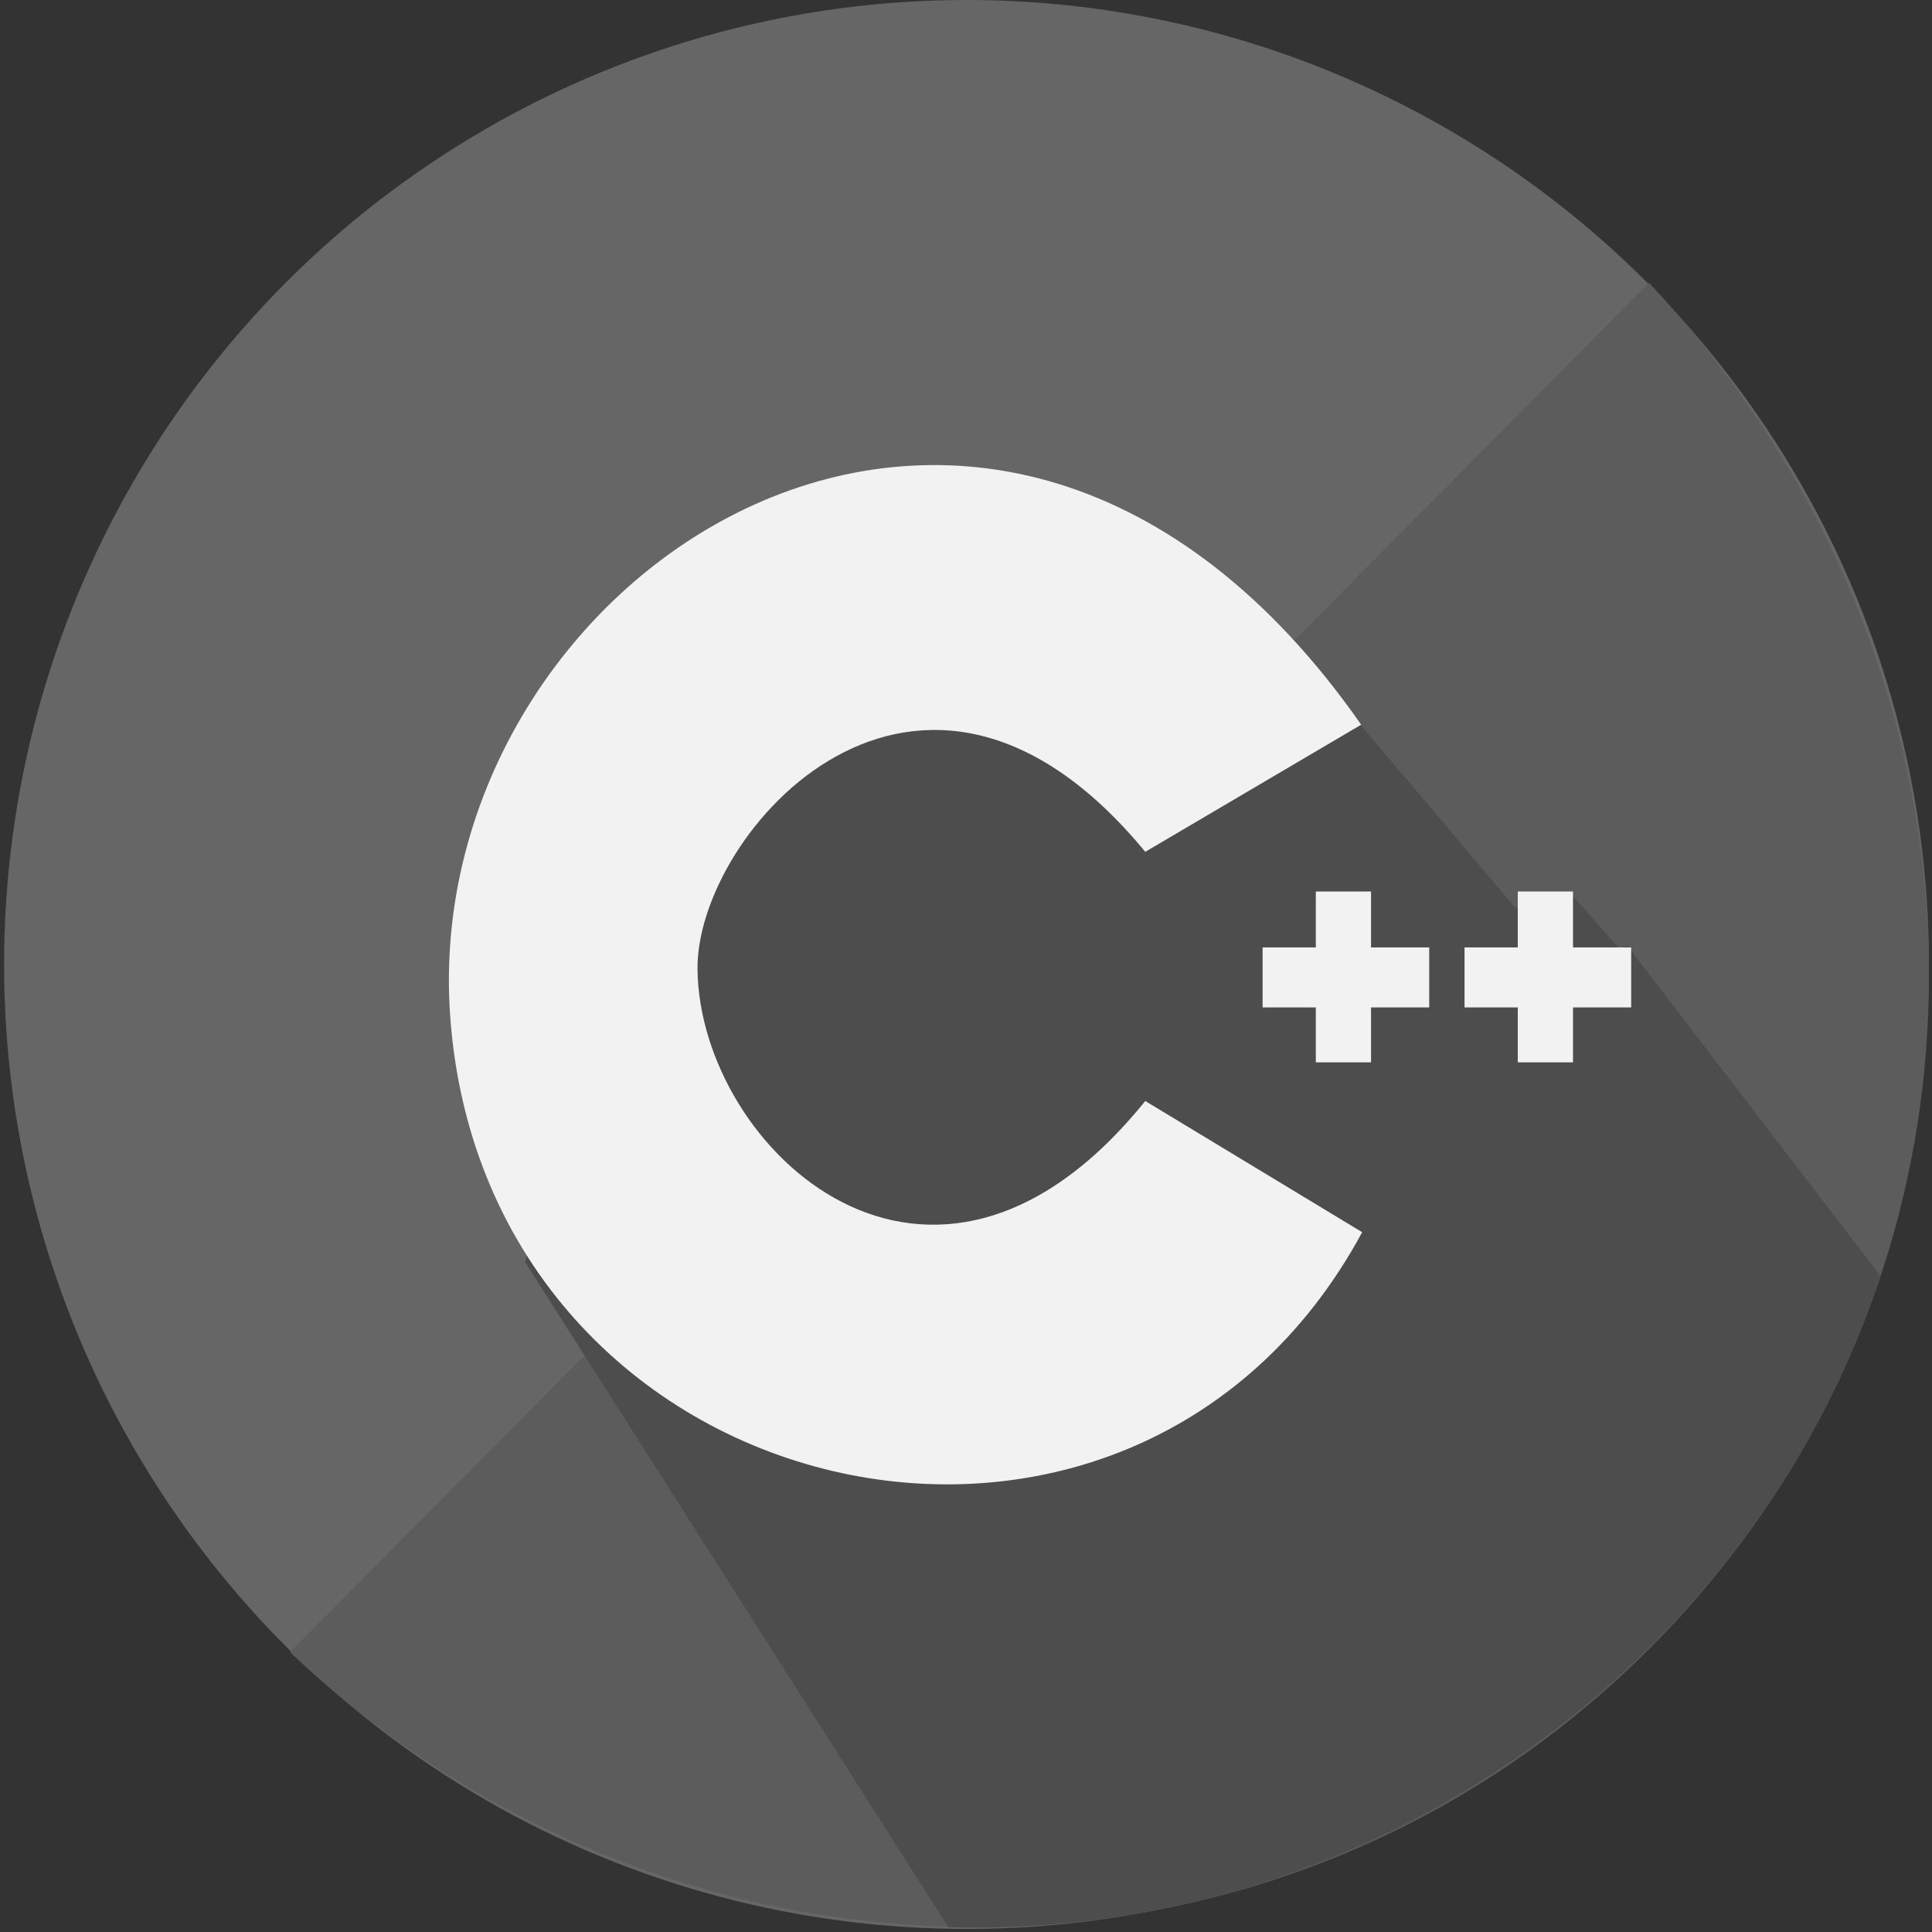 <?xml version="1.0" encoding="UTF-8" standalone="no"?>
<!-- Generator: Adobe Illustrator 19.0.0, SVG Export Plug-In . SVG Version: 6.00 Build 0)  -->

<svg
   xmlns:dc="http://purl.org/dc/elements/1.1/"
   xmlns:cc="http://creativecommons.org/ns#"
   xmlns:rdf="http://www.w3.org/1999/02/22-rdf-syntax-ns#"
   xmlns:svg="http://www.w3.org/2000/svg"
   xmlns="http://www.w3.org/2000/svg"
   xmlns:sodipodi="http://sodipodi.sourceforge.net/DTD/sodipodi-0.dtd"
   xmlns:inkscape="http://www.inkscape.org/namespaces/inkscape"
   version="1.1"
   id="Layer_1"
   x="0px"
   y="0px"
   viewBox="0 0 473.931 473.931"
   xml:space="preserve"
   inkscape:version="0.91 r13725"
   sodipodi:docname="c++_material.svg"
   width="473.931"
   height="473.931"><rect x="0" y="0" width="473.931" height="473.931" fill="#333333" stroke="none"/><defs
     id="defs49" /><sodipodi:namedview
     pagecolor="#ffffff"
     bordercolor="#666666"
     borderopacity="1"
     objecttolerance="10"
     gridtolerance="10"
     guidetolerance="10"
     inkscape:pageopacity="0"
     inkscape:pageshadow="2"
     inkscape:window-width="1920"
     inkscape:window-height="1024"
     id="namedview47"
     showgrid="false"
     inkscape:zoom="0.90519506"
     inkscape:cx="342.23635"
     inkscape:cy="225.18813"
     inkscape:window-x="0"
     inkscape:window-y="30"
     inkscape:window-maximized="1"
     inkscape:current-layer="Layer_1" /><ellipse
     style="opacity:1;fill:#666666;fill-opacity:1;stroke:none"
     id="path4747"
     ry="236.589"
     rx="236.087"
     cy="236.589"
     cx="237.091" /><path
     style="fill:#5c5c5c;fill-opacity:1"
     d="m 404.518,69.383 c 90.533,96.565 92.549,242.59 0,335.138 -92.541,92.541 -240.585,89.027 -333.377,0.753 z"
     id="path5"
     inkscape:connector-curvature="0"
     sodipodi:nodetypes="cscc" /><path
     style="fill:#4a86c5"
     d="m 462.646,309.275 c 0.868,-2.713 1.658,-5.456 2.432,-8.206 -0.771,2.754 -1.582,5.493 -2.432,8.206 z"
     id="path7"
     inkscape:connector-curvature="0" /><polygon
     id="polygon11"
     points="465.082,301.07 465.097,301.017 465.097,301.017 "
     style="fill:#bebebe;fill-opacity:1" /><path
     sodipodi:nodetypes="cccccccccc"
     inkscape:connector-curvature="0"
     id="path13"
     d="m 176.216,149.249 -47.409,160.342 103.821,163.16 c 108.683,3.141 199.931,-70.051 228.584,-159.834 l -61.934,-80.8 -2.257,0.356 -11.776,-13.322 -13.424,3.653 -38.413,-45.401 z"
     style="fill:#4d4d4d;fill-opacity:1" /><g
     id="g17" /><g
     id="g19" /><g
     id="g21" /><g
     id="g23" /><g
     id="g25" /><g
     id="g27" /><g
     id="g29" /><g
     id="g31" /><g
     id="g33" /><g
     id="g35" /><g
     id="g37" /><g
     id="g39" /><g
     id="g41" /><g
     id="g43" /><g
     id="g45" /><g
     transform="translate(96.493,-429.869)"
     id="g9-3"
     style="fill:#bebebe;fill-opacity:1"><polygon
       style="fill:#bebebe;fill-opacity:1"
       points="465.082,301.07 465.097,301.017 465.097,301.017 "
       id="polygon11-6" /></g><g
     id="g4706"
     transform="matrix(2.477,0,0,2.555,-1384.808,-812.827)"
     style="fill:#f2f2f2;fill-opacity:1"><path
       sodipodi:nodetypes="csccscc"
       inkscape:connector-curvature="0"
       id="path4673"
       d="m 672.486,399.916 c -22.349,-26.282 -44.499,-1.928 -44.342,11.288 0.206,17.258 23.162,38.1 44.342,12.635 l 21.482,12.596 c -22.962,41.218 -86.758,26.833 -90.316,-20.702 -3.206,-42.839 53.561,-78.943 90.218,-28.023 z"
       style="fill:#f2f2f2;fill-rule:evenodd;stroke:none;stroke-width:1px;stroke-linecap:butt;stroke-linejoin:miter;stroke-opacity:1;fill-opacity:1" /><rect
       y="403.724"
       x="689.378"
       height="16.404"
       width="5.468"
       id="rect4675"
       style="opacity:1;fill:#f2f2f2;fill-opacity:1;stroke:none;stroke-width:0;stroke-miterlimit:4;stroke-dasharray:none" /><rect
       y="409.094"
       x="684.105"
       height="5.761"
       width="16.502"
       id="rect4677"
       style="opacity:1;fill:#f2f2f2;fill-opacity:1;stroke:none;stroke-width:0;stroke-miterlimit:4;stroke-dasharray:none" /><rect
       style="opacity:1;fill:#f2f2f2;fill-opacity:1;stroke:none;stroke-width:0;stroke-miterlimit:4;stroke-dasharray:none"
       id="rect4697"
       width="5.468"
       height="16.404"
       x="709.378"
       y="403.724" /><rect
       style="opacity:1;fill:#f2f2f2;fill-opacity:1;stroke:none;stroke-width:0;stroke-miterlimit:4;stroke-dasharray:none"
       id="rect4699"
       width="16.502"
       height="5.761"
       x="704.105"
       y="409.094" /></g></svg>